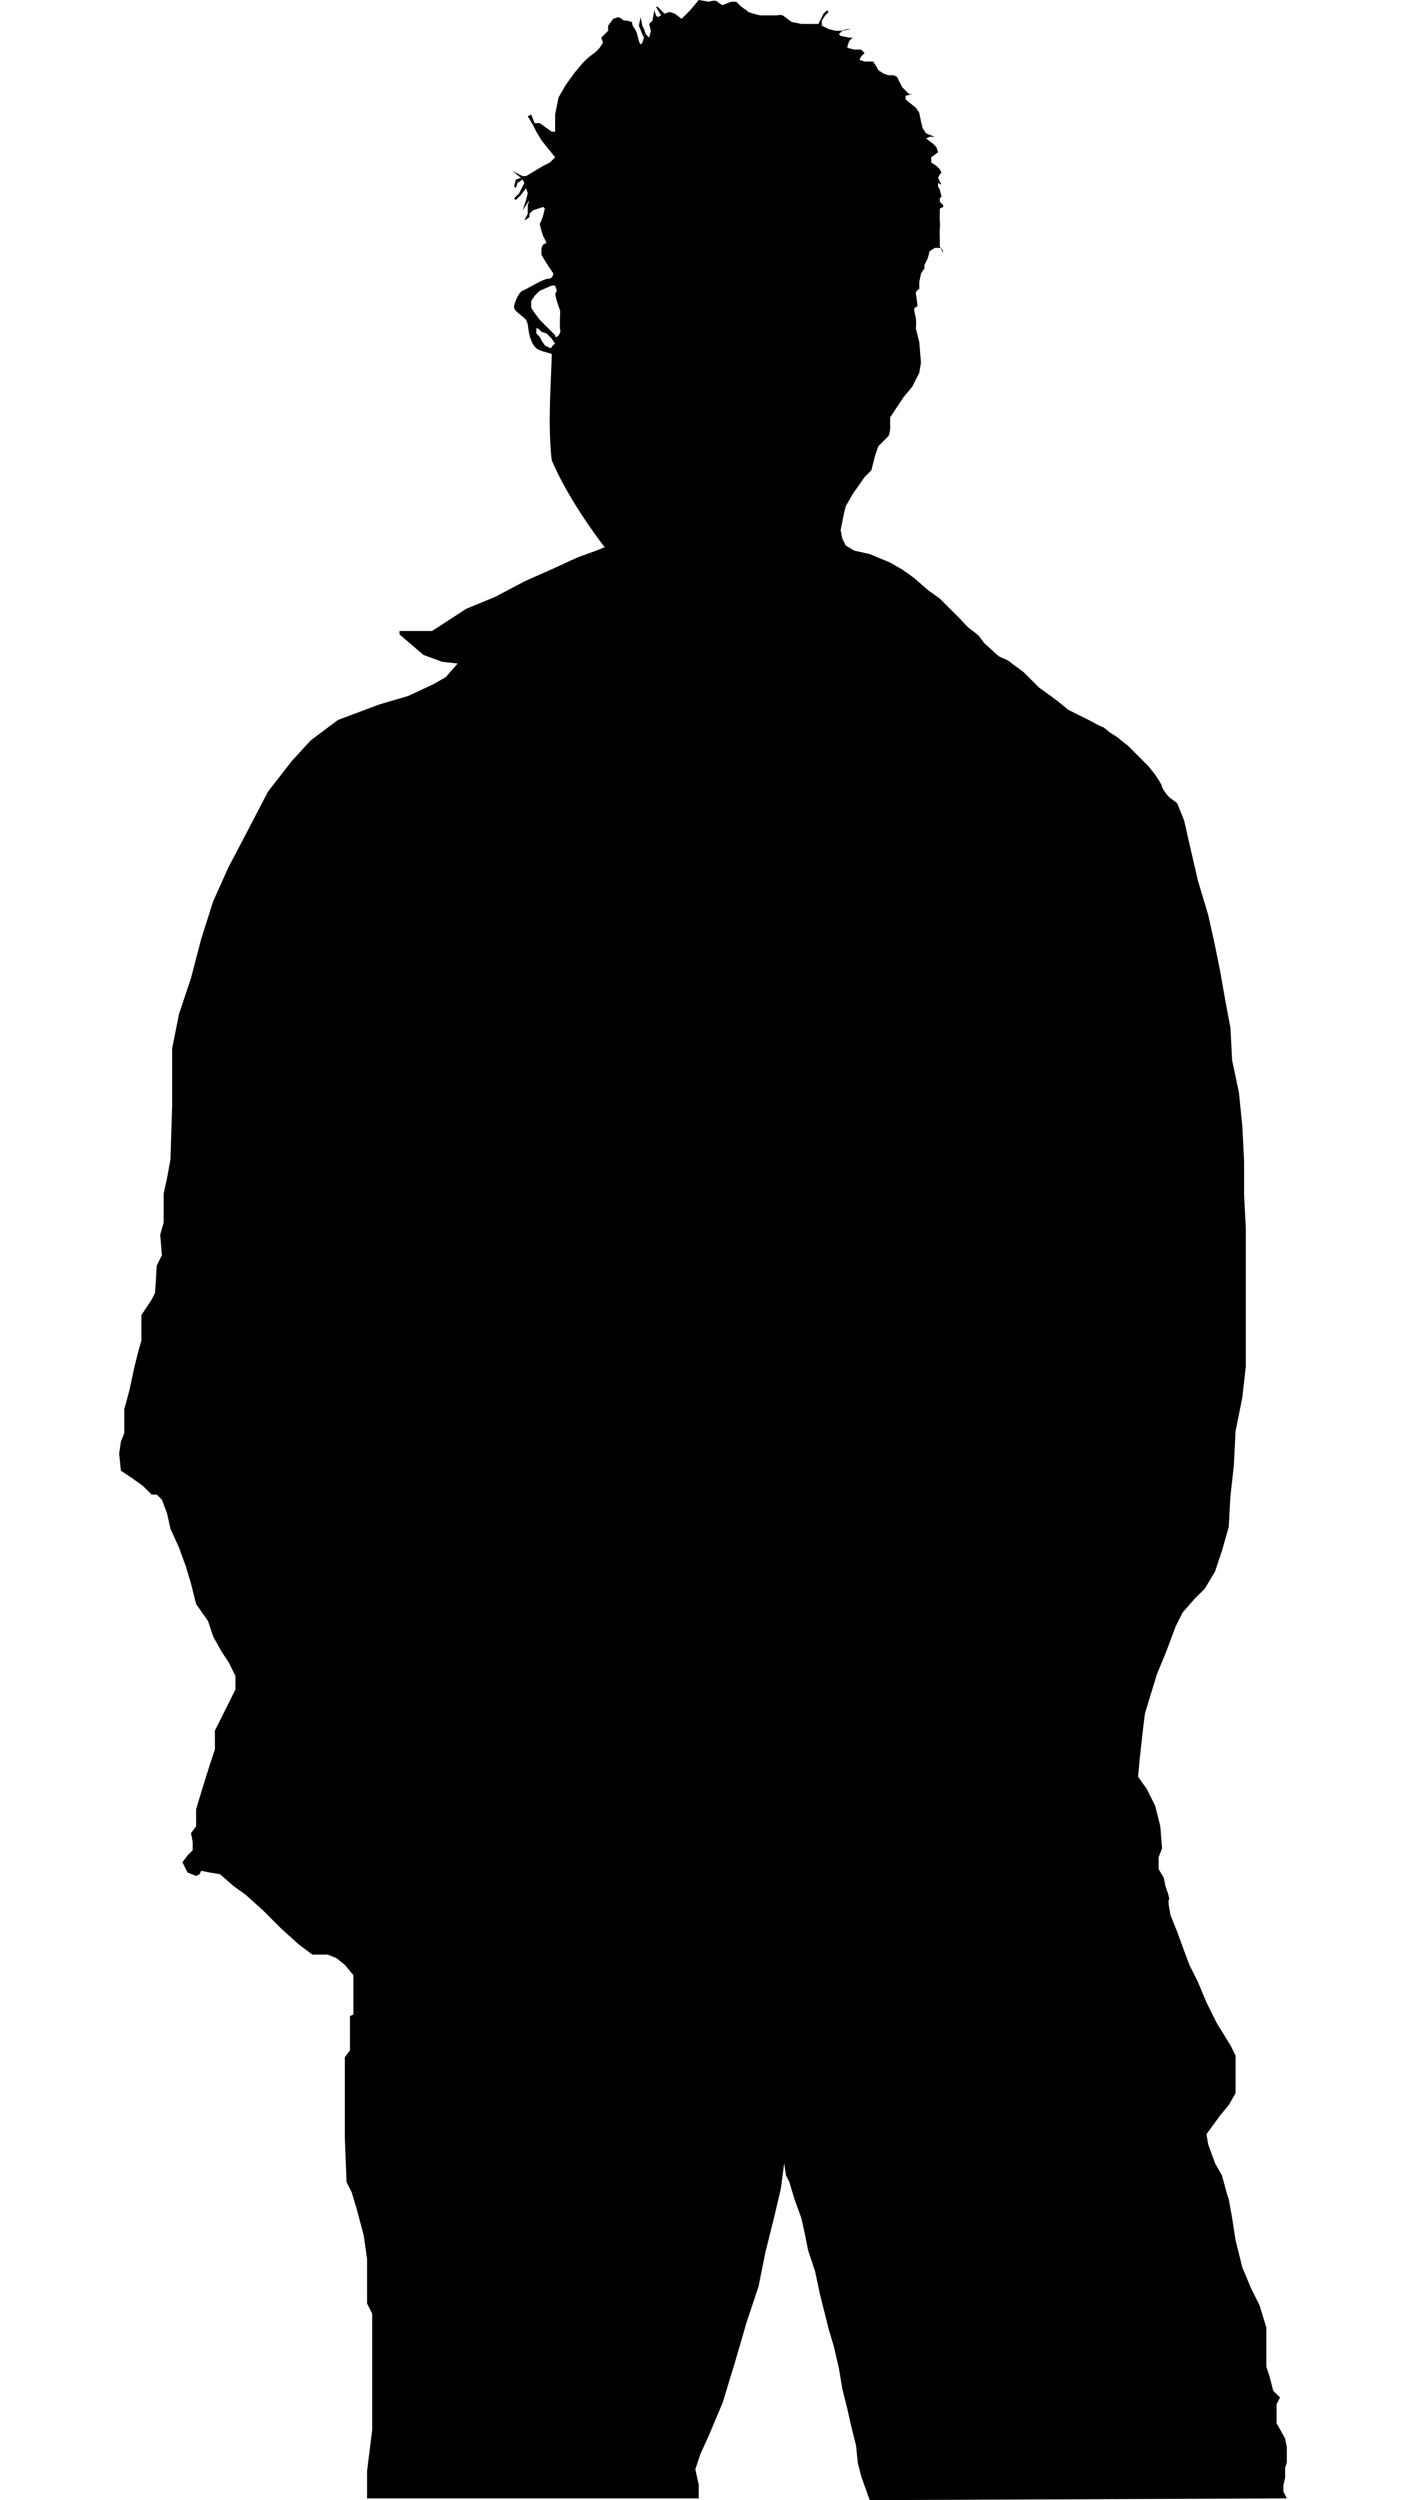 <svg xmlns="http://www.w3.org/2000/svg" width="1080" height="1919.898" viewBox="0 0 822.419 1462">
  <defs>
    <style>
      .cls-1 {
        fill-rule: evenodd;
      }
    </style>
  </defs>
  <path id="Color_Fill_1" data-name="Color Fill 1" class="cls-1" d="M328,320s-20.767-26.428-31-51c-2.529-21.557-.073-49.475,0-62-5.835-2.174-9.375-1.218-12-8s-0.913-10.293-4-13-5.6-4.145-6-6,2.625-9.106,5-10,12.409-7.156,15-7,3-3,3-3l-4-6-3-5v-4l1-2,2-1-2-4-1-3-1-4,1-2,1-3,1-4-1-1-3,1-3,1-2,2v2l-3,2,2-4v-5l1-3-4,6,2-6,1-4-1-3-3,4-3,3-1-1,3-3,3-6-1-2-3,2-1,3-1-1,1-4,3-1-5-4,6,3h2l5-3,5-3,4-2,3-3-4-5-4-5-3-5-2-4-3-5,2-1,2,5h3l7,5h2V67l2-10,4-7,5-7,5-6,3-3s3.353-2.663,4-3a26.974,26.974,0,0,0,3-3l2-3-1-3,4-4V15l3-4,3-1,2,1a2.113,2.113,0,0,0,2,1,12.209,12.209,0,0,1,4,1,5.126,5.126,0,0,0,1,3,15.356,15.356,0,0,1,2,4s0.725,2.943,1,4a6.462,6.462,0,0,0,1,2l1-1,1-3-1-2-2-5,1-5,1,5,1,2,1,3,2,2,1-4-1-4,2-2,1-6,1,3,1,1,2-1-3-5h1l4,4,3-1,3,1,4,3,5-5,5-6,6,1s3.7-1.288,5,0a10.669,10.669,0,0,0,3,2l5-2h3s2.317,2.423,3,3,3,2,3,2l1,1s2.109,0.762,3,1,4,1,4,1,1.957-.039,4,0,3.38-.039,5,0,2.605-.611,4,0,4.77,3.842,6,4,5,1,5,1h10l3-6,2-2,1,1-2,2-2,3v3l4,2,4,1h3l4-1h2l-5,1-2,2,1,1,5,1h2l-2,2-1,3v1l4,1h4l2,2-2,2-1,2,3,1h5l2,3,1,2,3,2,3,1h3l2,1,1,2,2,4,4,4h2l-4,1v2l1,1,5,4,2,3,1,5,1,4,2,3,5,2h-3l-2,1,4,3,2,2,1,3-4,3v3l3,2,2,2,1,2-1,1-1,2,1,2,1,2-2-1v2l1,2,1,4-1,1v2l2,2v1l-2,1v3s-0.122,2.8,0,4a24.356,24.356,0,0,1,0,5,23.1,23.1,0,0,0,0,4v6s0.55,1.1,1.074,2.147L526,148s-0.063-2.85-2-3a15.355,15.355,0,0,0-3,0l-3,2-1,4-2,4v2l-2,3-1,5v4s-2.393,1.2-2,3,1,7,1,7-2.134.965-2,2,0.607,3.359,1,5a29.33,29.33,0,0,1,0,6l2,8,1,12-1,6-4,8-5,6-4,6-2,3-2,3s-0.062,3.714,0,6a15.311,15.311,0,0,1-1,5l-6,6-2,6-2,8-4,4-7,10-4,7-1,4-2,10,1,5,2,4,5,3,9,2,12,5,7,4,7,5,8,7,7,5s5.128,5.138,6,6,6,6,6,6,4.886,5.468,6,6a47.813,47.813,0,0,1,5,4s3.076,4.429,4,5,6.61,6.335,8,7,4.89,2.017,6,3,8,6,8,6l9,9,11,8,6,5,8,4s4.952,2.464,6,3,5,2.832,6,3,4,3,4,3,5.163,3.167,6,4,5,4,5,4l4,4,8,8,4,5s4.137,6.135,4,7,3.218,5.3,4,6,4,3,4,3l1,1,4,10,2,9,6,26,6,20,4,18,3,15,3,17,3,16,1,19,4,19,2,20,1,20v20l1,19v81l-2,18-4,20-1,20-2,18-1,18-4,14-4,12-6,10-6,6-7,8-4,8-6,16-5,12-7,23-1,8-2,18-1,11,5,7,5,10,3,12,1,13-2,5v7l3,5,1,5s2.82,7.34,2,8,1,9,1,9l4,10,4,11,3,8,5,10,5,12,6,12,8,13,3,6v22l-4,7-5,6-8,11,1,6,4,11,4,7,3,11,1,3,2,11,2,13,4,16,5,12,5,10,4,13v23l2,6,2,8,4,4-2,4v11l5,9,1,5v9l-1,3v6l-1,4v4l2,4-244,1-5-14-2-8-1-10-3-12-2-9-3-12-2-12-3-13-3-10-3-12-2-8-3-14-4-12-2-10-2-9-4-11-3-10-2-4-1-7-2,15-4,17-5,20-4,20-7,21-7,24-7,23-8,19-5,11-3,9,2,9v8H189v-16l3-24v-68l-3-6v-26l-2-14-4-15-3-10-3-6-1-26v-47l3-4v-20l2-1v-23l-5-6-5-4-5-2s-4.7-.01-6,0-3,0-3,0l-8-6-10-9-11-11-10-9-7-5-8-7-6-1-5-1-1,2-2,1-5-2-2-4-1-2,3-4,3-3v-5l-1-5,3-4v-10l3-10,5-16,3-9v-11l8-16,4-8v-8l-4-8-4-6-5-9-3-9-7-10-3-12-3-10-4-11-5-11-2-9-3-8-3-3H63l-5-5-7-5-6-4-1-10,1-7,2-5V824l3-11,3-14,2-8,2-7V769l6-9,2-4,1-16,3-6-1-12,2-7V698l2-9,2-11,1-32V613l4-20,7-21,6-23,7-22,9-20,10-19,13-25,14-18,11-12,16-12,24-9,17-5,15-7,7-4,7-8-9-1-11-4-7-6-7-6v-2h19l20-13,17-7,17-9,18-8,13-6,11-4ZM297,167l-7,3-3,3-2,3v4l2,3,3,4,2,2,4,4,3,3s0.007,1.493,1,1,2.5-2.886,2-4,0-11,0-11l-2-6-1-4,1-2-1-3h-2Zm-8,25h-1v3l2,2,1,2,2,3,2,1s1.619,1.2,2,0a4.329,4.329,0,0,1,2-2l-2-3-3-3-3-1-1.689-1.689L289,192h0Z" transform="translate(25.709)"/>
</svg>
